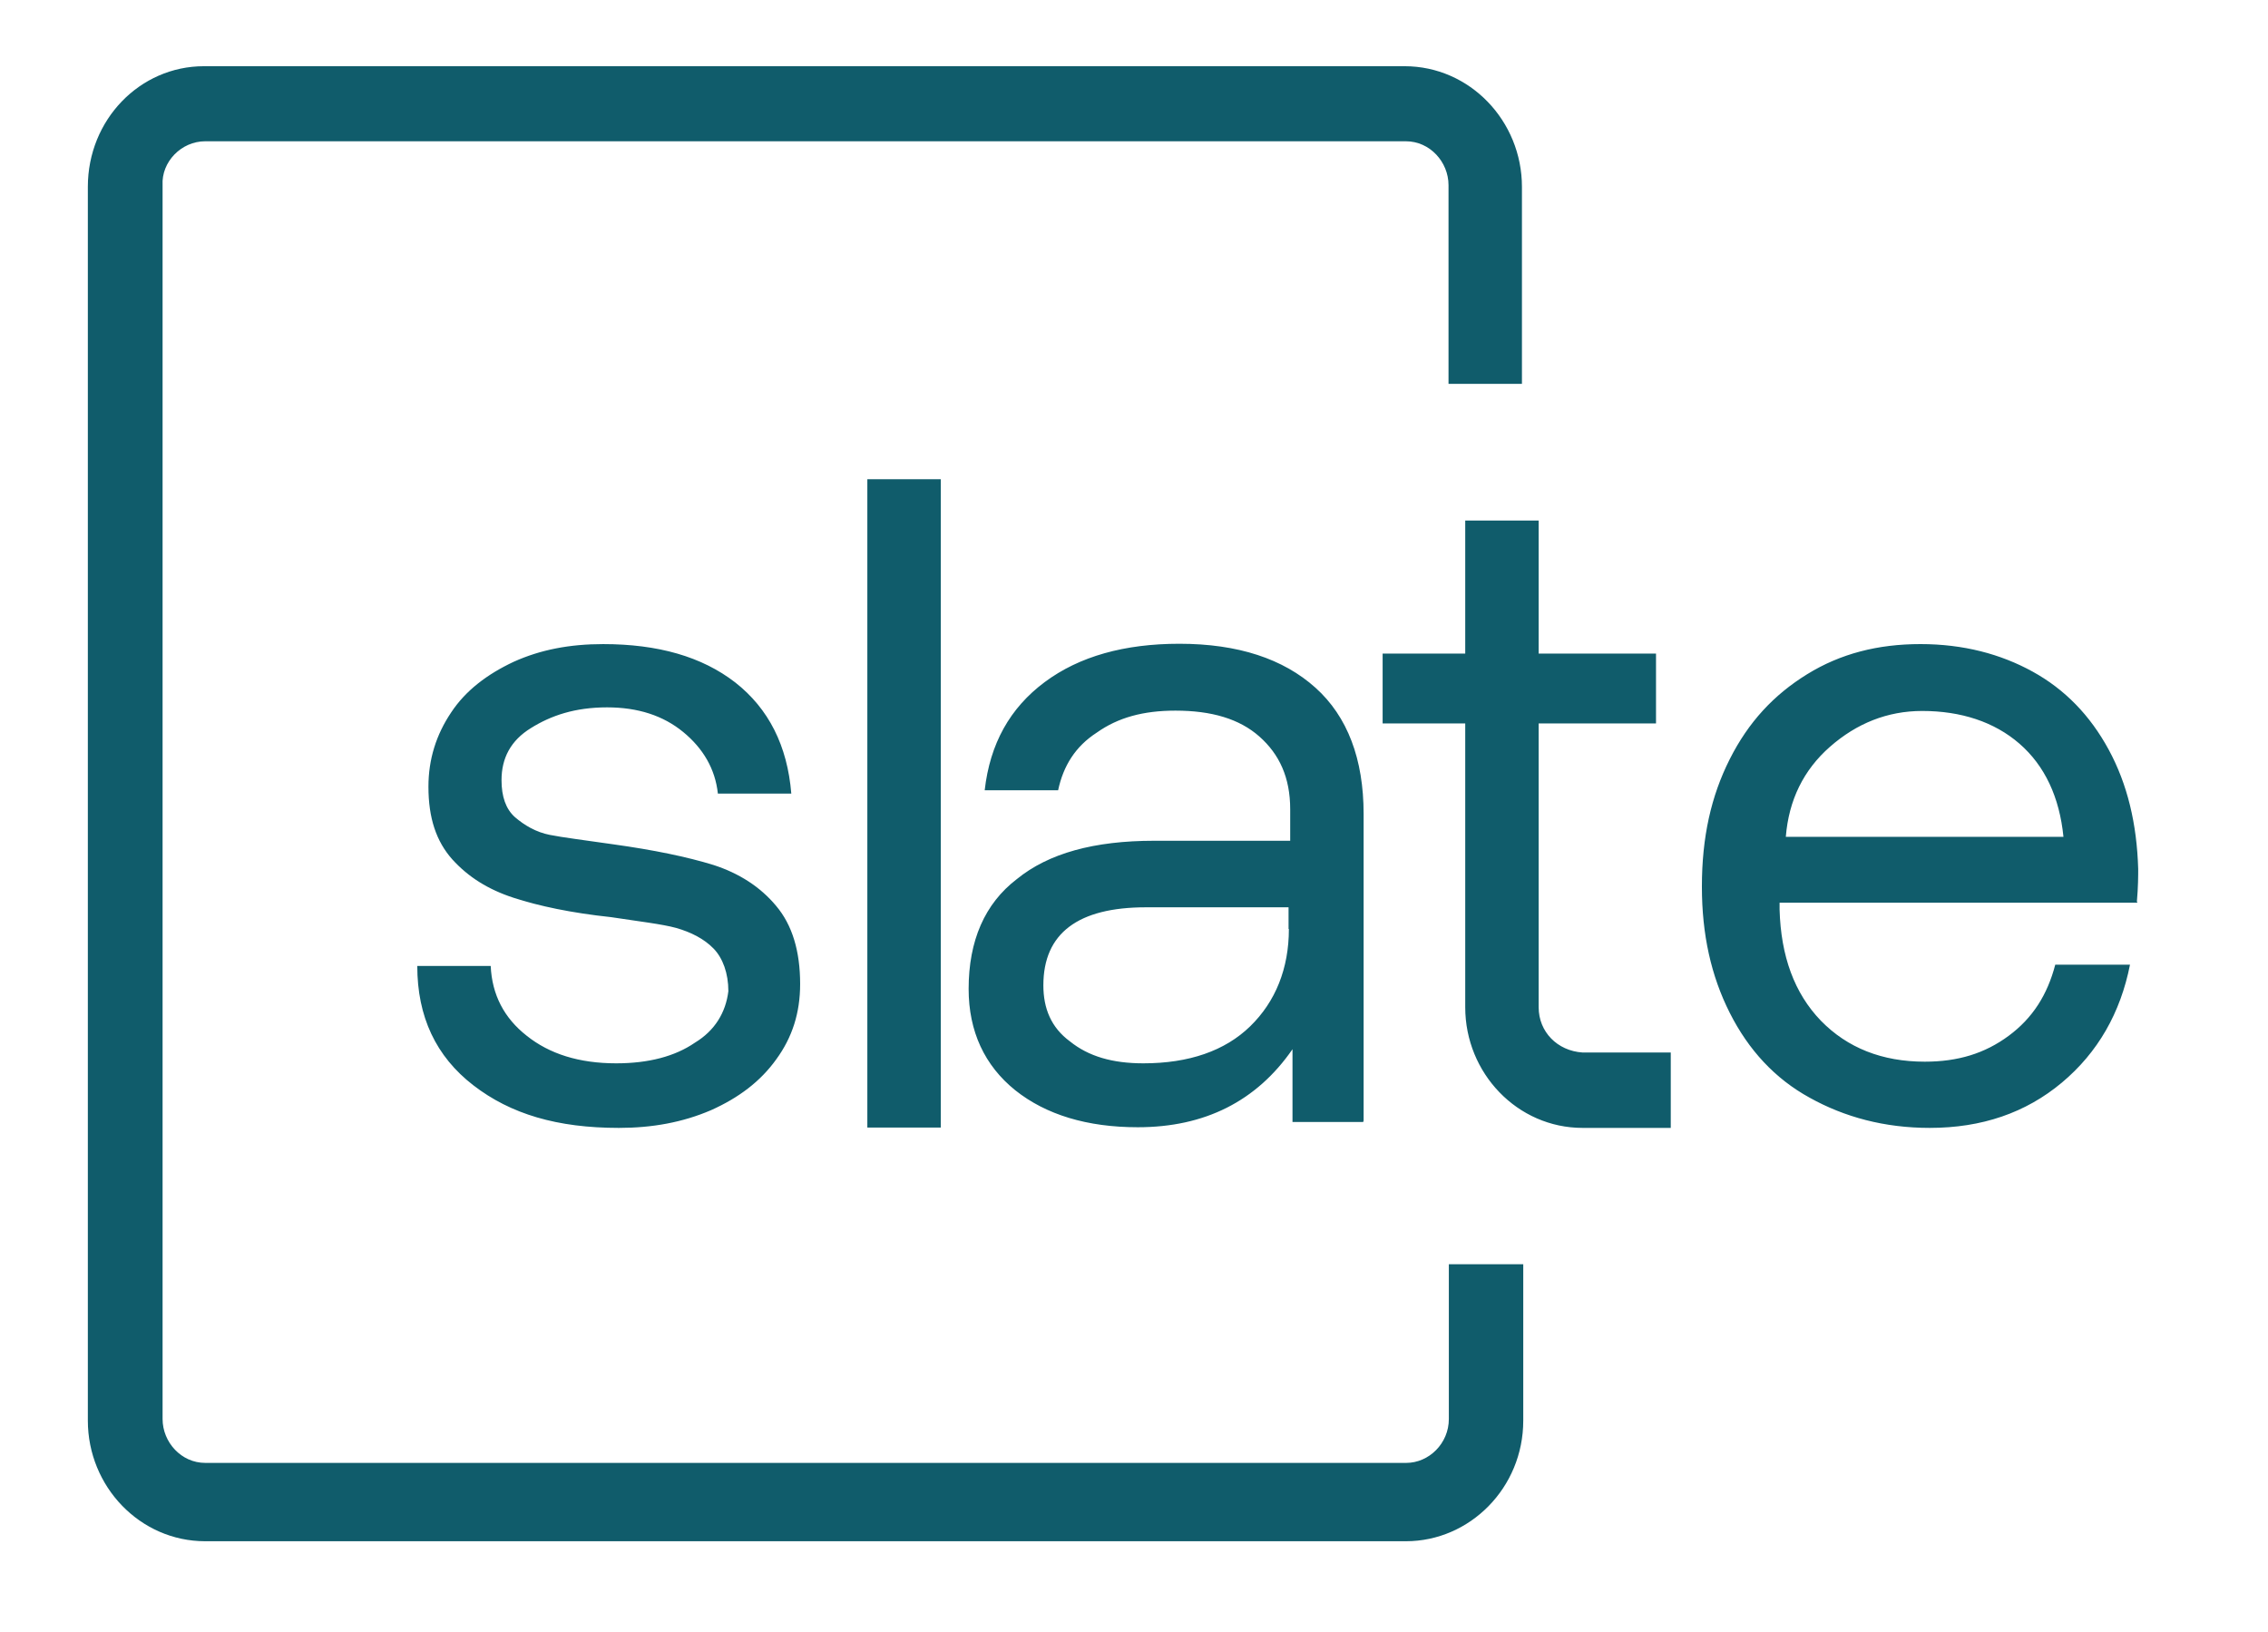 <?xml version="1.0" encoding="utf-8"?>
<!-- Generator: Adobe Illustrator 25.4.1, SVG Export Plug-In . SVG Version: 6.00 Build 0)  -->
<svg version="1.1" id="Layer_1" xmlns="http://www.w3.org/2000/svg" xmlns:xlink="http://www.w3.org/1999/xlink" x="0px" y="0px"
	 viewBox="0 0 69.19 49.79" style="enable-background:new 0 0 69.19 49.79;" xml:space="preserve">
<style type="text/css">
	.st0{fill:#105C6B;}
</style>
<path class="st0" d="M44.2,43.29c0,0.75-0.61,1.34-1.3,1.34H6.26c-0.73,0-1.3-0.63-1.3-1.34V5.65c-0.04-0.71,0.57-1.34,1.3-1.34
	h36.63c0.73,0,1.3,0.63,1.3,1.34v6.06h2.24V5.7c0-2.01-1.59-3.68-3.58-3.68H6.22c-1.95,0-3.54,1.63-3.54,3.68v37.64
	c0,2.01,1.59,3.68,3.58,3.68h36.63c1.95,0,3.58-1.63,3.58-3.68v-4.77H44.2V43.29z M46.94,30.73v-8.66h3.58v-2.13h-3.58v-4.06h-2.24
	v4.06h-2.52v2.13h2.52v8.66c0,2.01,1.59,3.68,3.58,3.68h2.69v-2.3h-2.69C47.51,32.06,46.94,31.48,46.94,30.73z M65.19,27.51
	c0.04-0.46,0.04-0.79,0.04-1c-0.04-1.38-0.33-2.59-0.9-3.64c-0.57-1.05-1.34-1.84-2.32-2.38c-0.98-0.54-2.12-0.84-3.42-0.84
	c-1.3,0-2.44,0.29-3.46,0.92c-1.02,0.63-1.79,1.46-2.36,2.59c-0.57,1.13-0.85,2.38-0.85,3.89c0,1.46,0.28,2.72,0.85,3.85
	c0.57,1.13,1.38,2.01,2.44,2.59c1.06,0.59,2.28,0.92,3.66,0.92c1.59,0,2.93-0.46,4.03-1.38c1.1-0.92,1.79-2.13,2.08-3.6h-2.28
	c-0.24,0.92-0.69,1.63-1.42,2.17c-0.73,0.54-1.55,0.79-2.56,0.79c-1.3,0-2.36-0.42-3.17-1.25c-0.81-0.84-1.22-1.97-1.26-3.39v-0.21
	h10.91V27.51z M55.83,22.78c0.81-0.71,1.75-1.09,2.81-1.09c1.18,0,2.2,0.33,2.97,1c0.77,0.67,1.22,1.63,1.34,2.84h-8.47
	C54.57,24.41,55.02,23.49,55.83,22.78z M41.6,34.2v-9.37c0-1.67-0.49-2.97-1.47-3.85c-0.98-0.88-2.36-1.34-4.15-1.34
	c-1.67,0-3.05,0.38-4.11,1.17c-1.06,0.79-1.67,1.88-1.83,3.3h2.24c0.16-0.75,0.53-1.34,1.18-1.76c0.65-0.46,1.42-0.67,2.4-0.67
	c1.1,0,1.95,0.25,2.56,0.79c0.61,0.54,0.94,1.25,0.94,2.22v0.96h-4.15c-1.83,0-3.22,0.38-4.19,1.17c-0.98,0.75-1.47,1.88-1.47,3.35
	c0,1.3,0.49,2.34,1.42,3.09c0.94,0.75,2.2,1.13,3.74,1.13c2.04,0,3.62-0.79,4.72-2.38v2.22h2.16V34.2z M39.32,28.34
	c0,1.21-0.41,2.22-1.18,2.97c-0.77,0.75-1.87,1.13-3.26,1.13c-0.94,0-1.67-0.21-2.24-0.67c-0.57-0.42-0.81-1-0.81-1.71
	c0-1.59,1.06-2.38,3.13-2.38h4.35V28.34z M28.7,14.62h-2.24v19.78h2.24V14.62z M21.2,31.81c-0.61,0.42-1.42,0.63-2.4,0.63
	c-1.14,0-2.04-0.29-2.73-0.84c-0.69-0.54-1.06-1.25-1.1-2.13h-2.24c0,1.55,0.57,2.76,1.71,3.64c1.14,0.88,2.56,1.3,4.44,1.3
	c1.02,0,1.95-0.17,2.81-0.54c0.85-0.38,1.51-0.88,1.99-1.55c0.49-0.67,0.73-1.42,0.73-2.3c0-1-0.24-1.8-0.73-2.38
	c-0.49-0.59-1.14-1-1.91-1.25c-0.81-0.25-1.83-0.46-3.05-0.63c-0.9-0.13-1.55-0.21-1.95-0.29c-0.41-0.08-0.77-0.29-1.06-0.54
	c-0.28-0.25-0.41-0.63-0.41-1.13c0-0.67,0.28-1.21,0.9-1.59c0.61-0.38,1.34-0.63,2.32-0.63c0.94,0,1.71,0.25,2.32,0.75
	c0.61,0.5,0.98,1.13,1.06,1.88h2.24c-0.12-1.46-0.69-2.59-1.71-3.39c-1.02-0.79-2.36-1.17-4.03-1.17c-1.02,0-1.91,0.17-2.73,0.54
	c-0.81,0.38-1.47,0.88-1.91,1.55c-0.45,0.67-0.69,1.42-0.69,2.26c0,0.96,0.24,1.67,0.73,2.22c0.49,0.54,1.1,0.92,1.87,1.17
	c0.77,0.25,1.75,0.46,2.97,0.59c0.85,0.13,1.55,0.21,1.99,0.33c0.45,0.13,0.85,0.33,1.14,0.63c0.28,0.29,0.45,0.75,0.45,1.3
	C22.14,30.89,21.81,31.44,21.2,31.81z"/>
</svg>
